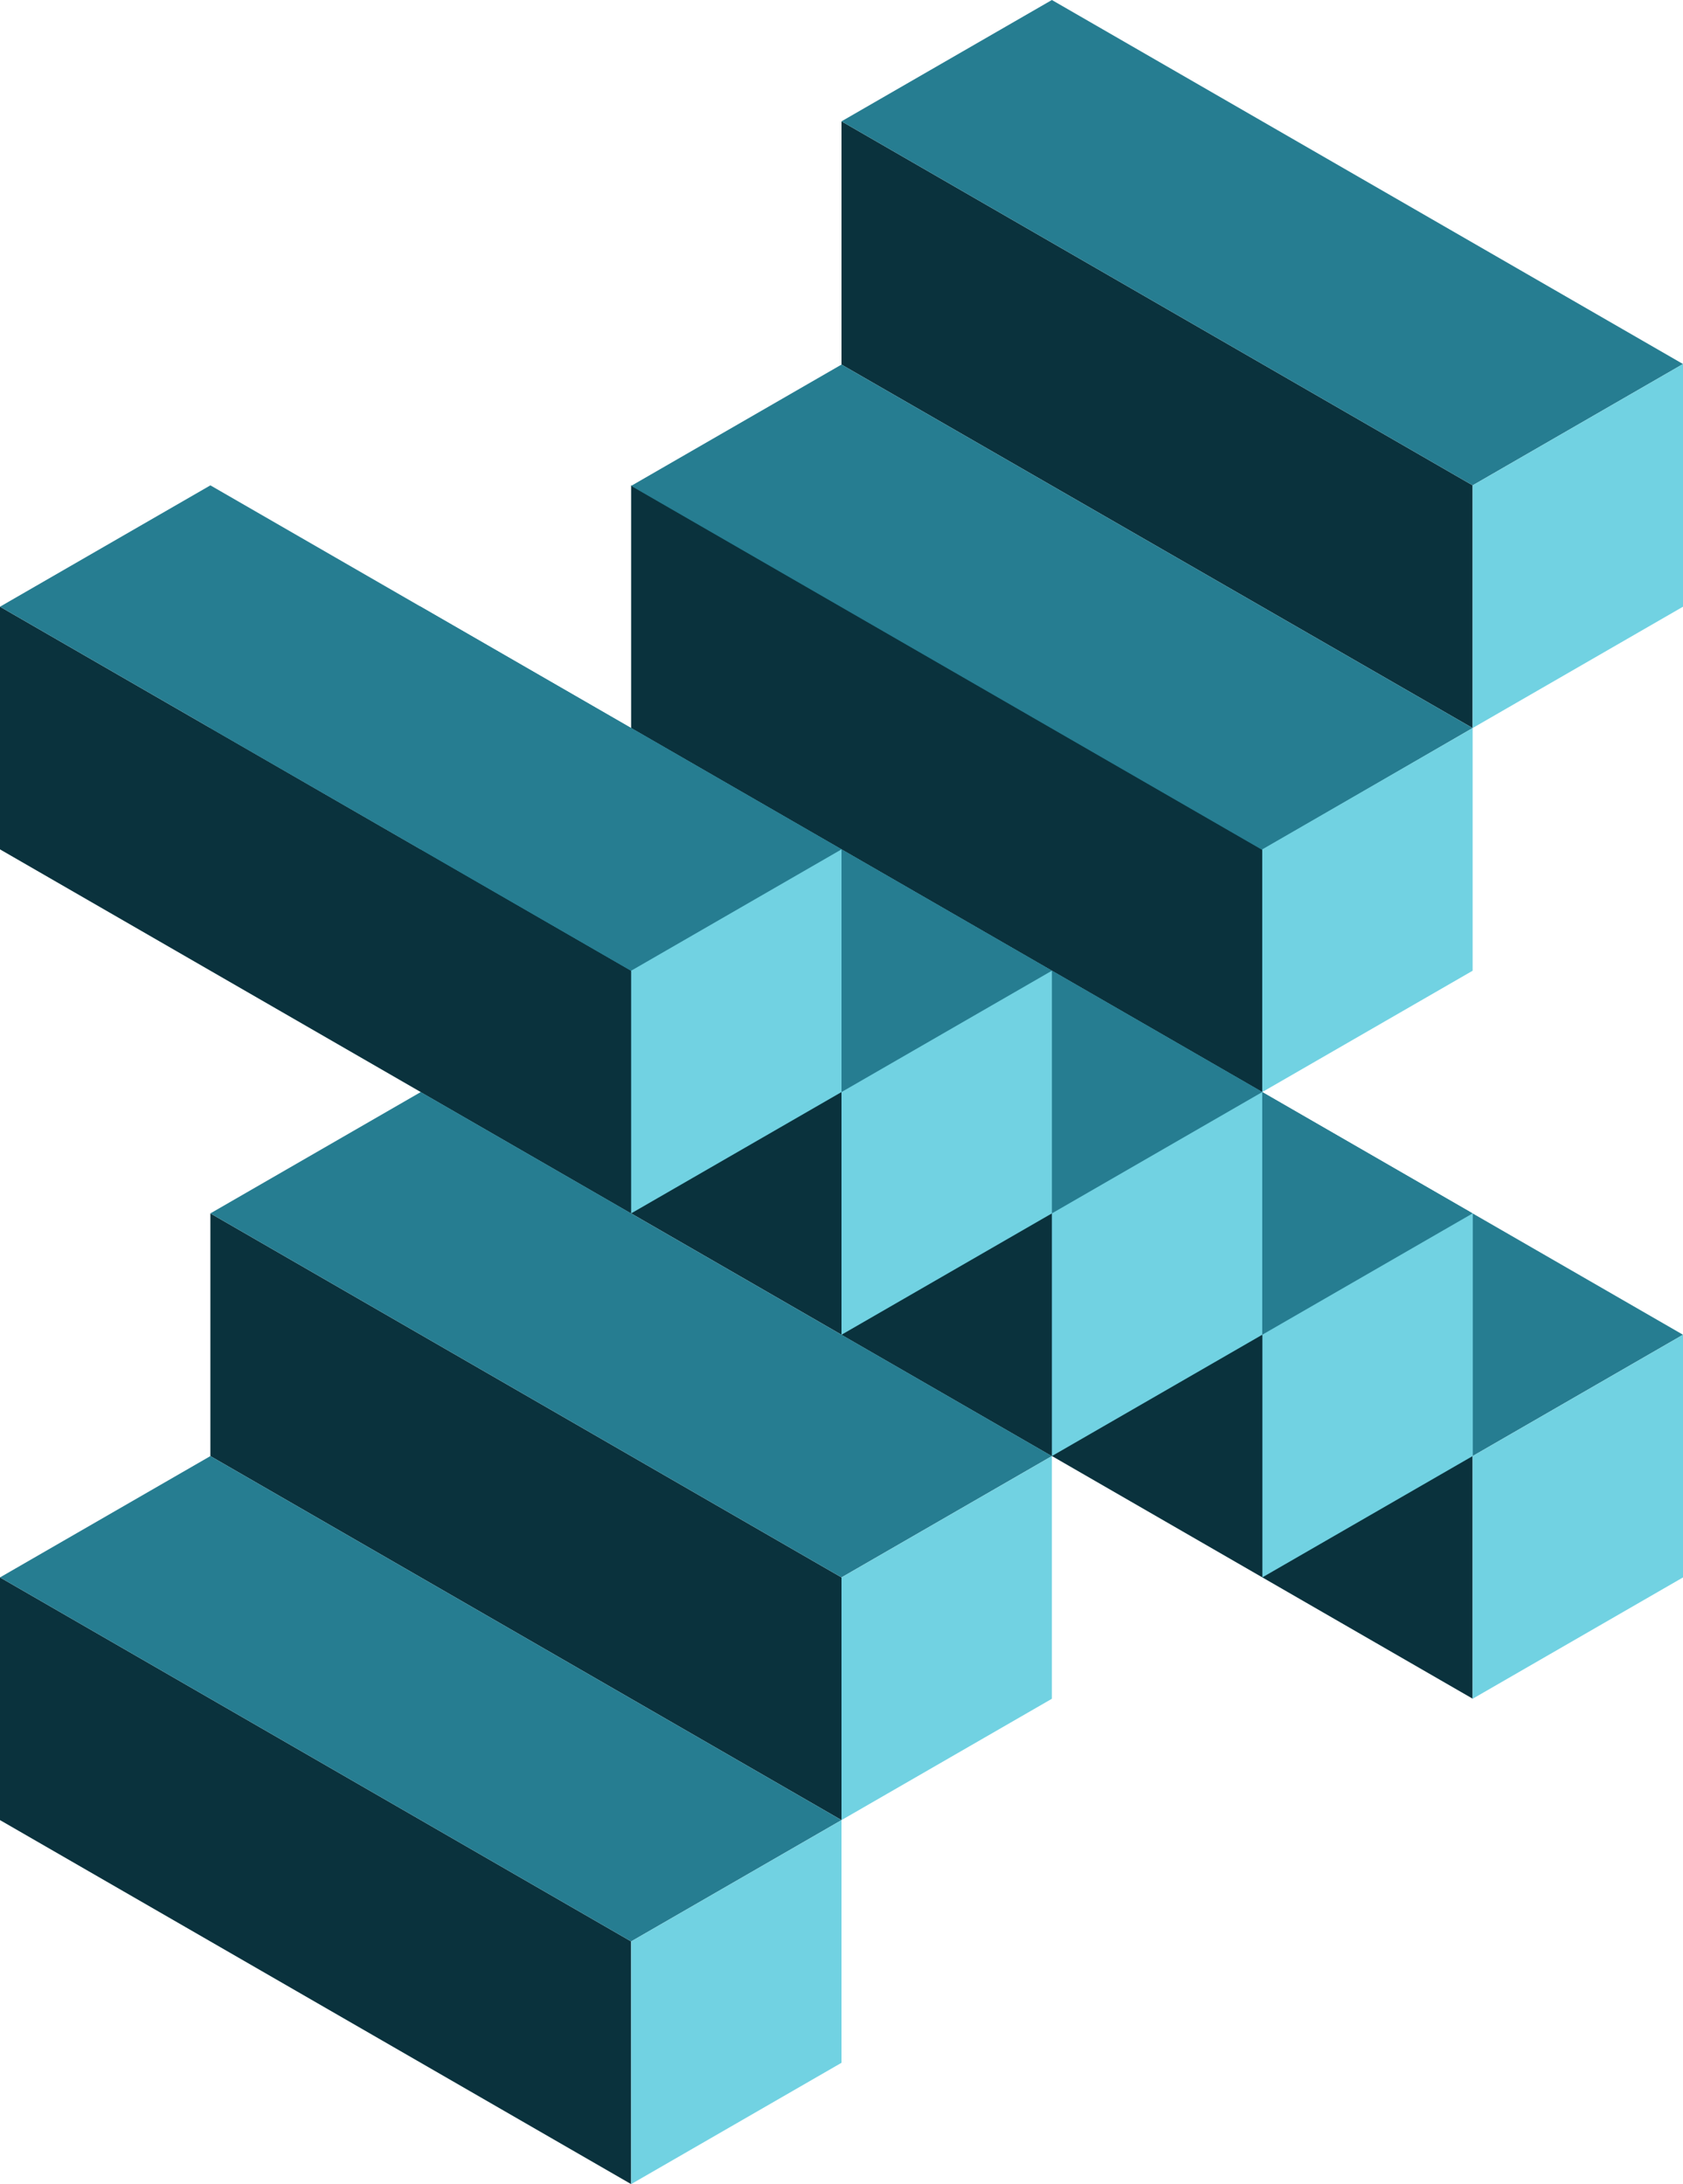 <?xml version="1.0" encoding="iso-8859-1"?>
<!-- Generator: Adobe Illustrator 19.0.0, SVG Export Plug-In . SVG Version: 6.00 Build 0)  -->
<svg version="1.1" id="Layer_1" xmlns="http://www.w3.org/2000/svg" xmlns:xlink="http://www.w3.org/1999/xlink" x="0px" y="0px"
	 viewBox="0 0 115.556 150" style="enable-background:new 0 0 115.556 150;" xml:space="preserve">
<g id="XMLID_1_">
	<g id="XMLID_44_">
		<polygon id="XMLID_37_" style="fill:#0A323D;" points="43.334,66.667 0,41.667 0,58.333 43.334,83.333 		"/>
		<polygon id="XMLID_38_" style="fill:#0A323D;" points="57.778,108.333 14.445,83.333 14.445,100 57.778,125 		"/>
		<polygon id="XMLID_39_" style="fill:#0A323D;" points="43.334,133.333 0,108.333 0,125 43.334,150 		"/>
		<polygon id="XMLID_40_" style="fill:#0A323D;" points="86.667,58.333 43.334,33.333 43.334,50 86.667,75 		"/>
		<polygon id="XMLID_41_" style="fill:#0A323D;" points="101.112,33.333 57.778,8.333 57.778,25.038 101.112,50 		"/>
		<polygon id="XMLID_42_" style="fill:#0A323D;" points="101.112,99.995 57.778,74.995 57.778,91.661 101.112,116.661 		"/>
		<polygon id="XMLID_43_" style="fill:#0A323D;" points="72.223,83.333 28.889,58.333 28.889,75 72.223,100 		"/>
	</g>
	<g id="XMLID_36_">
		<polygon id="XMLID_26_" style="fill:#267D91;" points="43.334,66.667 0,41.667 14.445,33.333 57.778,58.333 		"/>
		<polygon id="XMLID_28_" style="fill:#267D91;" points="57.724,74.971 14.39,49.971 28.835,41.638 72.168,66.638 		"/>
		<polygon id="XMLID_29_" style="fill:#267D91;" points="72.223,83.333 28.889,58.333 43.334,50 86.667,75 		"/>
		<polygon id="XMLID_30_" style="fill:#267D91;" points="86.667,58.371 43.333,33.371 57.778,25.038 101.112,50 		"/>
		<polygon id="XMLID_31_" style="fill:#267D91;" points="101.112,33.333 57.778,8.333 72.223,0 115.556,25 		"/>
		<polygon id="XMLID_32_" style="fill:#267D91;" points="86.613,91.638 43.279,66.638 57.724,58.305 101.057,83.305 		"/>
		<polygon id="XMLID_33_" style="fill:#267D91;" points="101.112,100 57.778,75 72.223,66.667 115.556,91.667 		"/>
		<polygon id="XMLID_34_" style="fill:#267D91;" points="57.778,108.333 14.445,83.333 28.889,75 72.223,100 		"/>
		<polygon id="XMLID_35_" style="fill:#267D91;" points="43.334,133.333 0,108.333 14.445,100 57.778,125 		"/>
	</g>
	<g id="XMLID_17_">
		<polygon id="XMLID_18_" style="fill:#71D2E2;" points="43.334,66.667 57.778,58.333 57.778,75 43.334,83.333 		"/>
		<polygon id="XMLID_19_" style="fill:#71D2E2;" points="57.778,75 72.223,66.667 72.223,83.333 57.778,91.667 		"/>
		<polygon id="XMLID_20_" style="fill:#71D2E2;" points="72.223,83.333 86.667,75 86.667,91.667 72.223,100 		"/>
		<polygon id="XMLID_21_" style="fill:#71D2E2;" points="86.667,58.333 101.112,50 101.112,66.667 86.667,75 		"/>
		<polygon id="XMLID_22_" style="fill:#71D2E2;" points="101.112,33.333 115.556,25 115.556,41.667 101.112,50 		"/>
		<polygon id="XMLID_23_" style="fill:#71D2E2;" points="86.677,91.661 101.121,83.328 101.121,99.995 86.677,108.328 		"/>
		<polygon id="XMLID_24_" style="fill:#71D2E2;" points="101.112,100 115.556,91.667 115.556,108.333 101.112,116.667 		"/>
		<polygon id="XMLID_25_" style="fill:#71D2E2;" points="57.778,108.333 72.223,100 72.223,116.667 57.778,125 		"/>
		<polygon id="XMLID_64_" style="fill:#71D2E2;" points="43.334,133.333 57.778,125 57.778,141.667 43.334,150 		"/>
	</g>
</g>
</svg>
